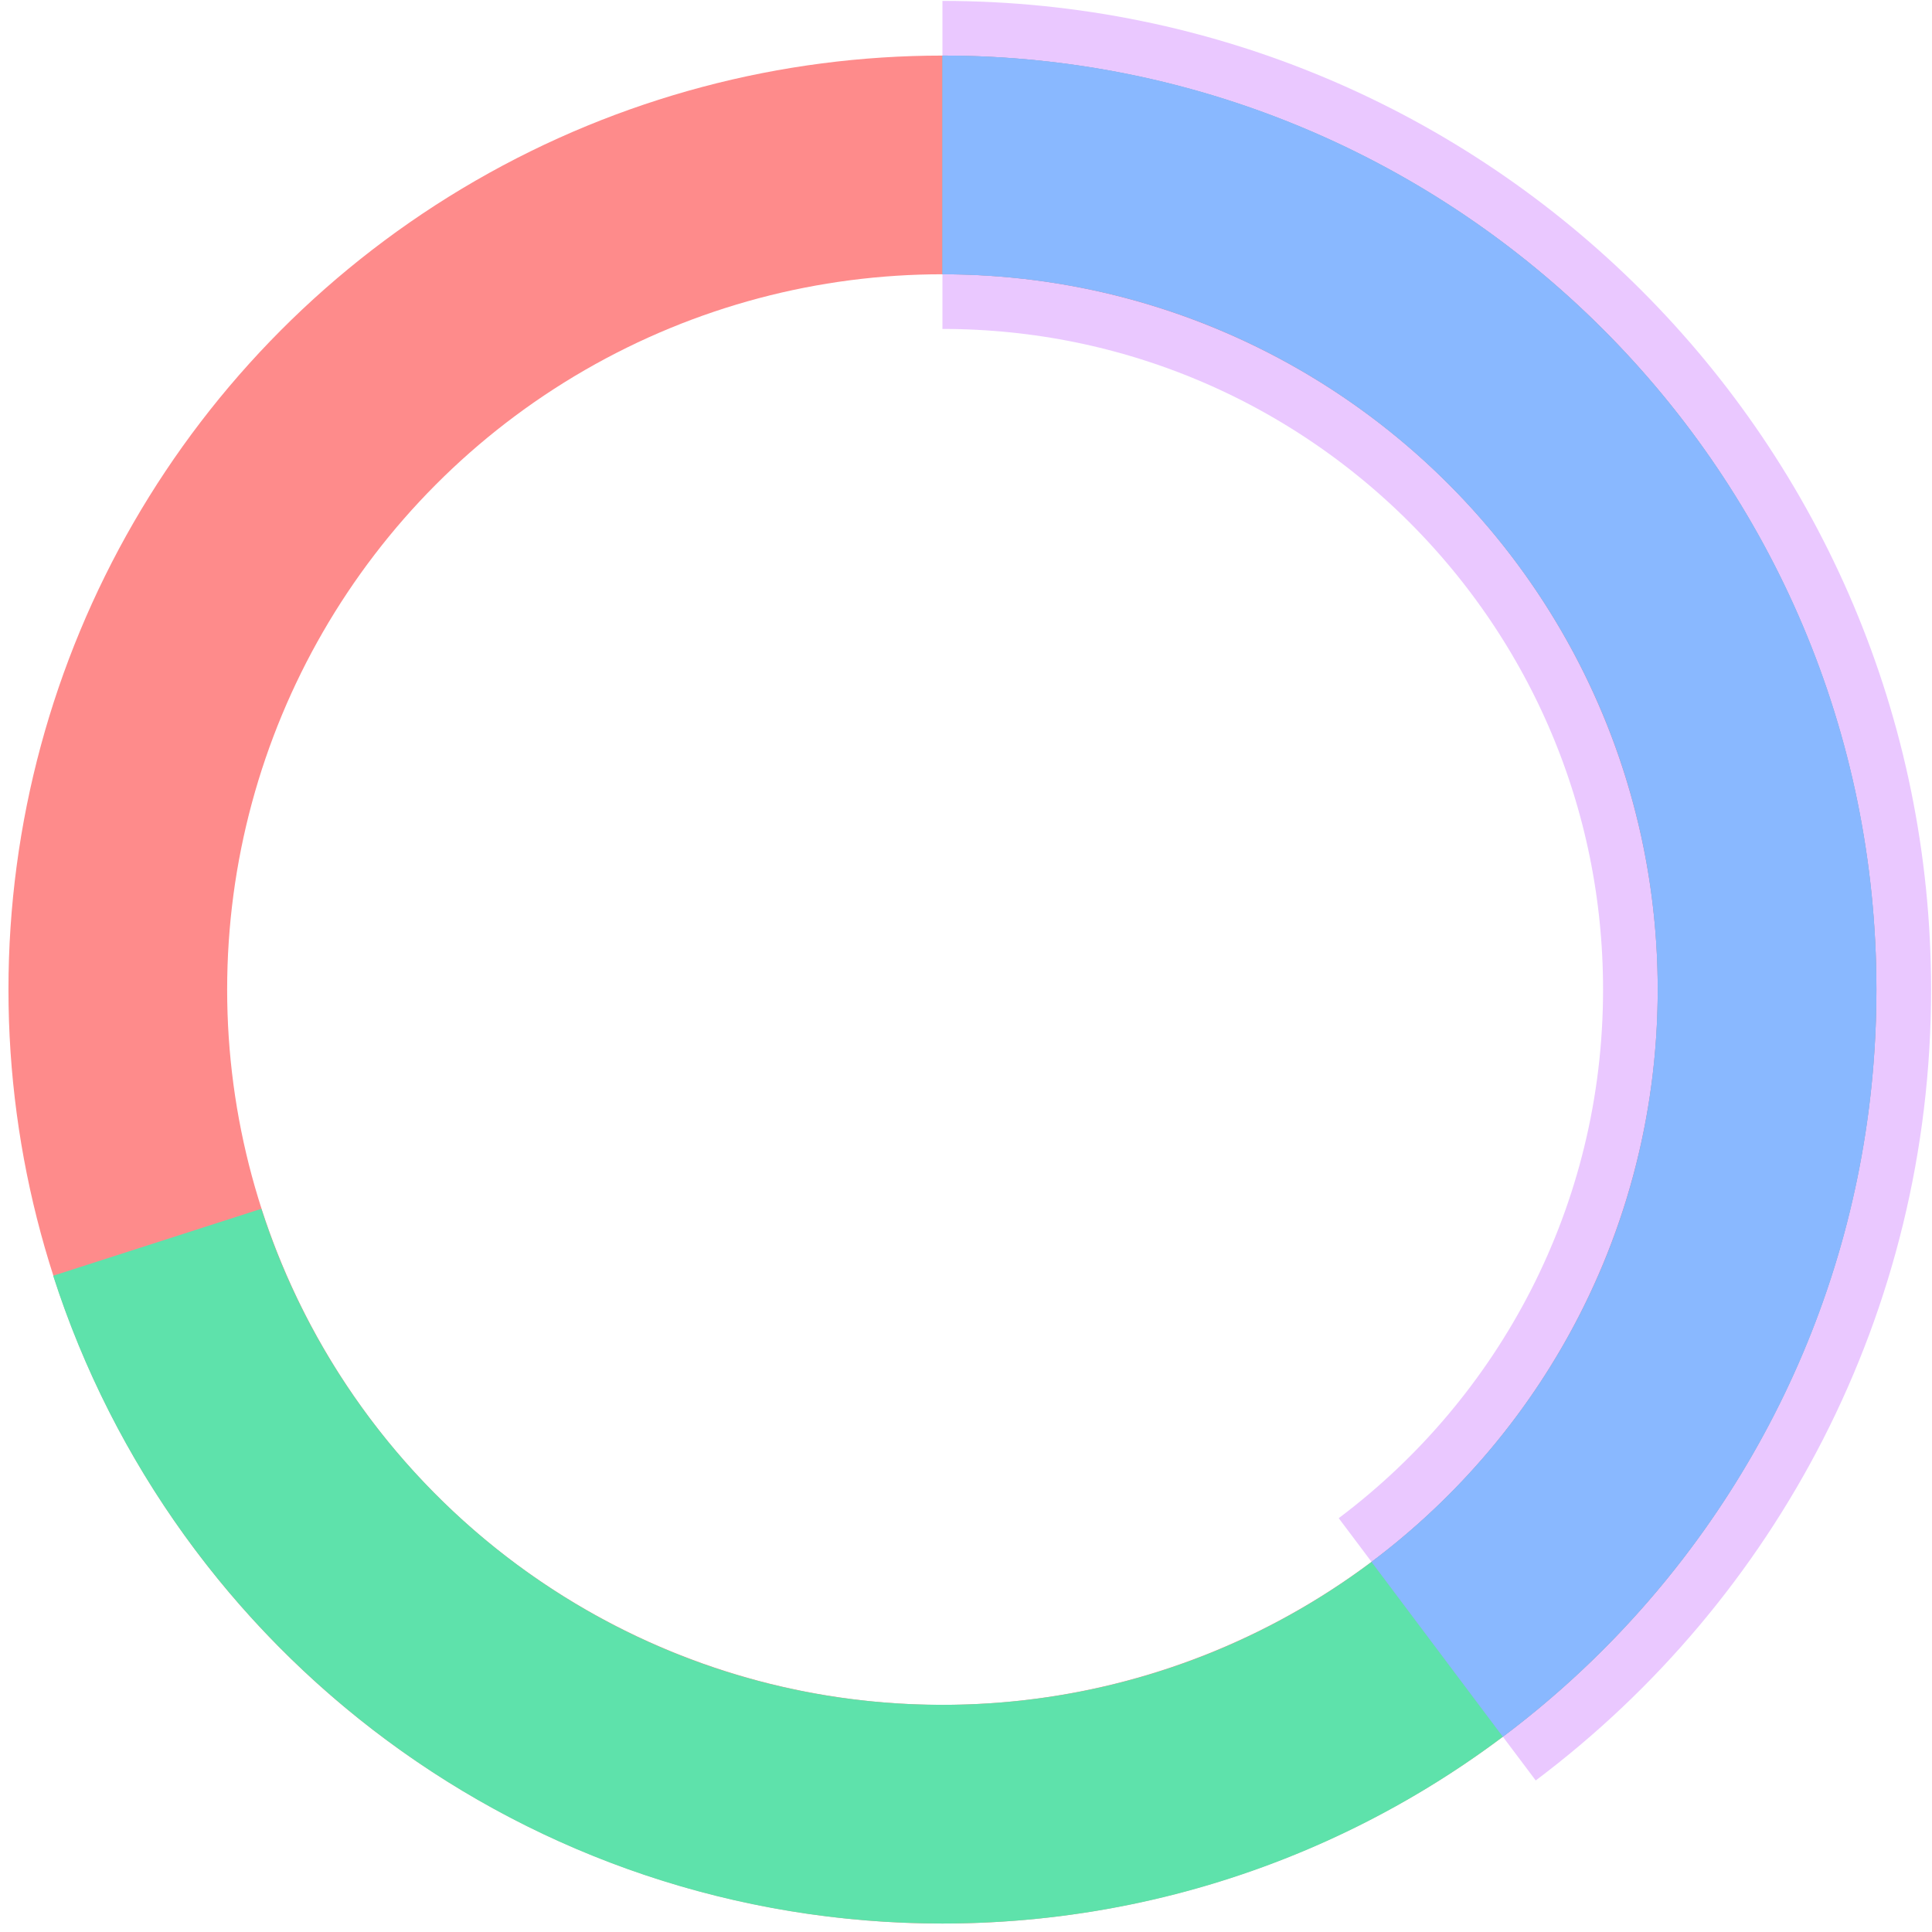 <svg width="164" height="164" viewBox="0 0 164 164" fill="none" xmlns="http://www.w3.org/2000/svg">
<circle cx="80" cy="84" r="70" stroke="#FE8B8B" stroke-width="18.564"/>
<path d="M80 14C118.66 14 150 45.34 150 84C150 122.659 118.66 153.999 80 153.999C48.823 153.999 22.407 133.617 13.349 105.451" stroke="#5EE2AB" stroke-width="18.564"/>
<path d="M80 14C118.66 14 150 45.34 150 84C150 106.901 139.002 127.234 122 140.004" stroke="#CB77FF" stroke-opacity="0.4" stroke-width="27.845"/>
<path d="M80 14C118.66 14 150 45.34 150 84C150 106.901 139.002 127.234 122 140.004" stroke="#89B8FF" stroke-width="18.564"/>
</svg>
